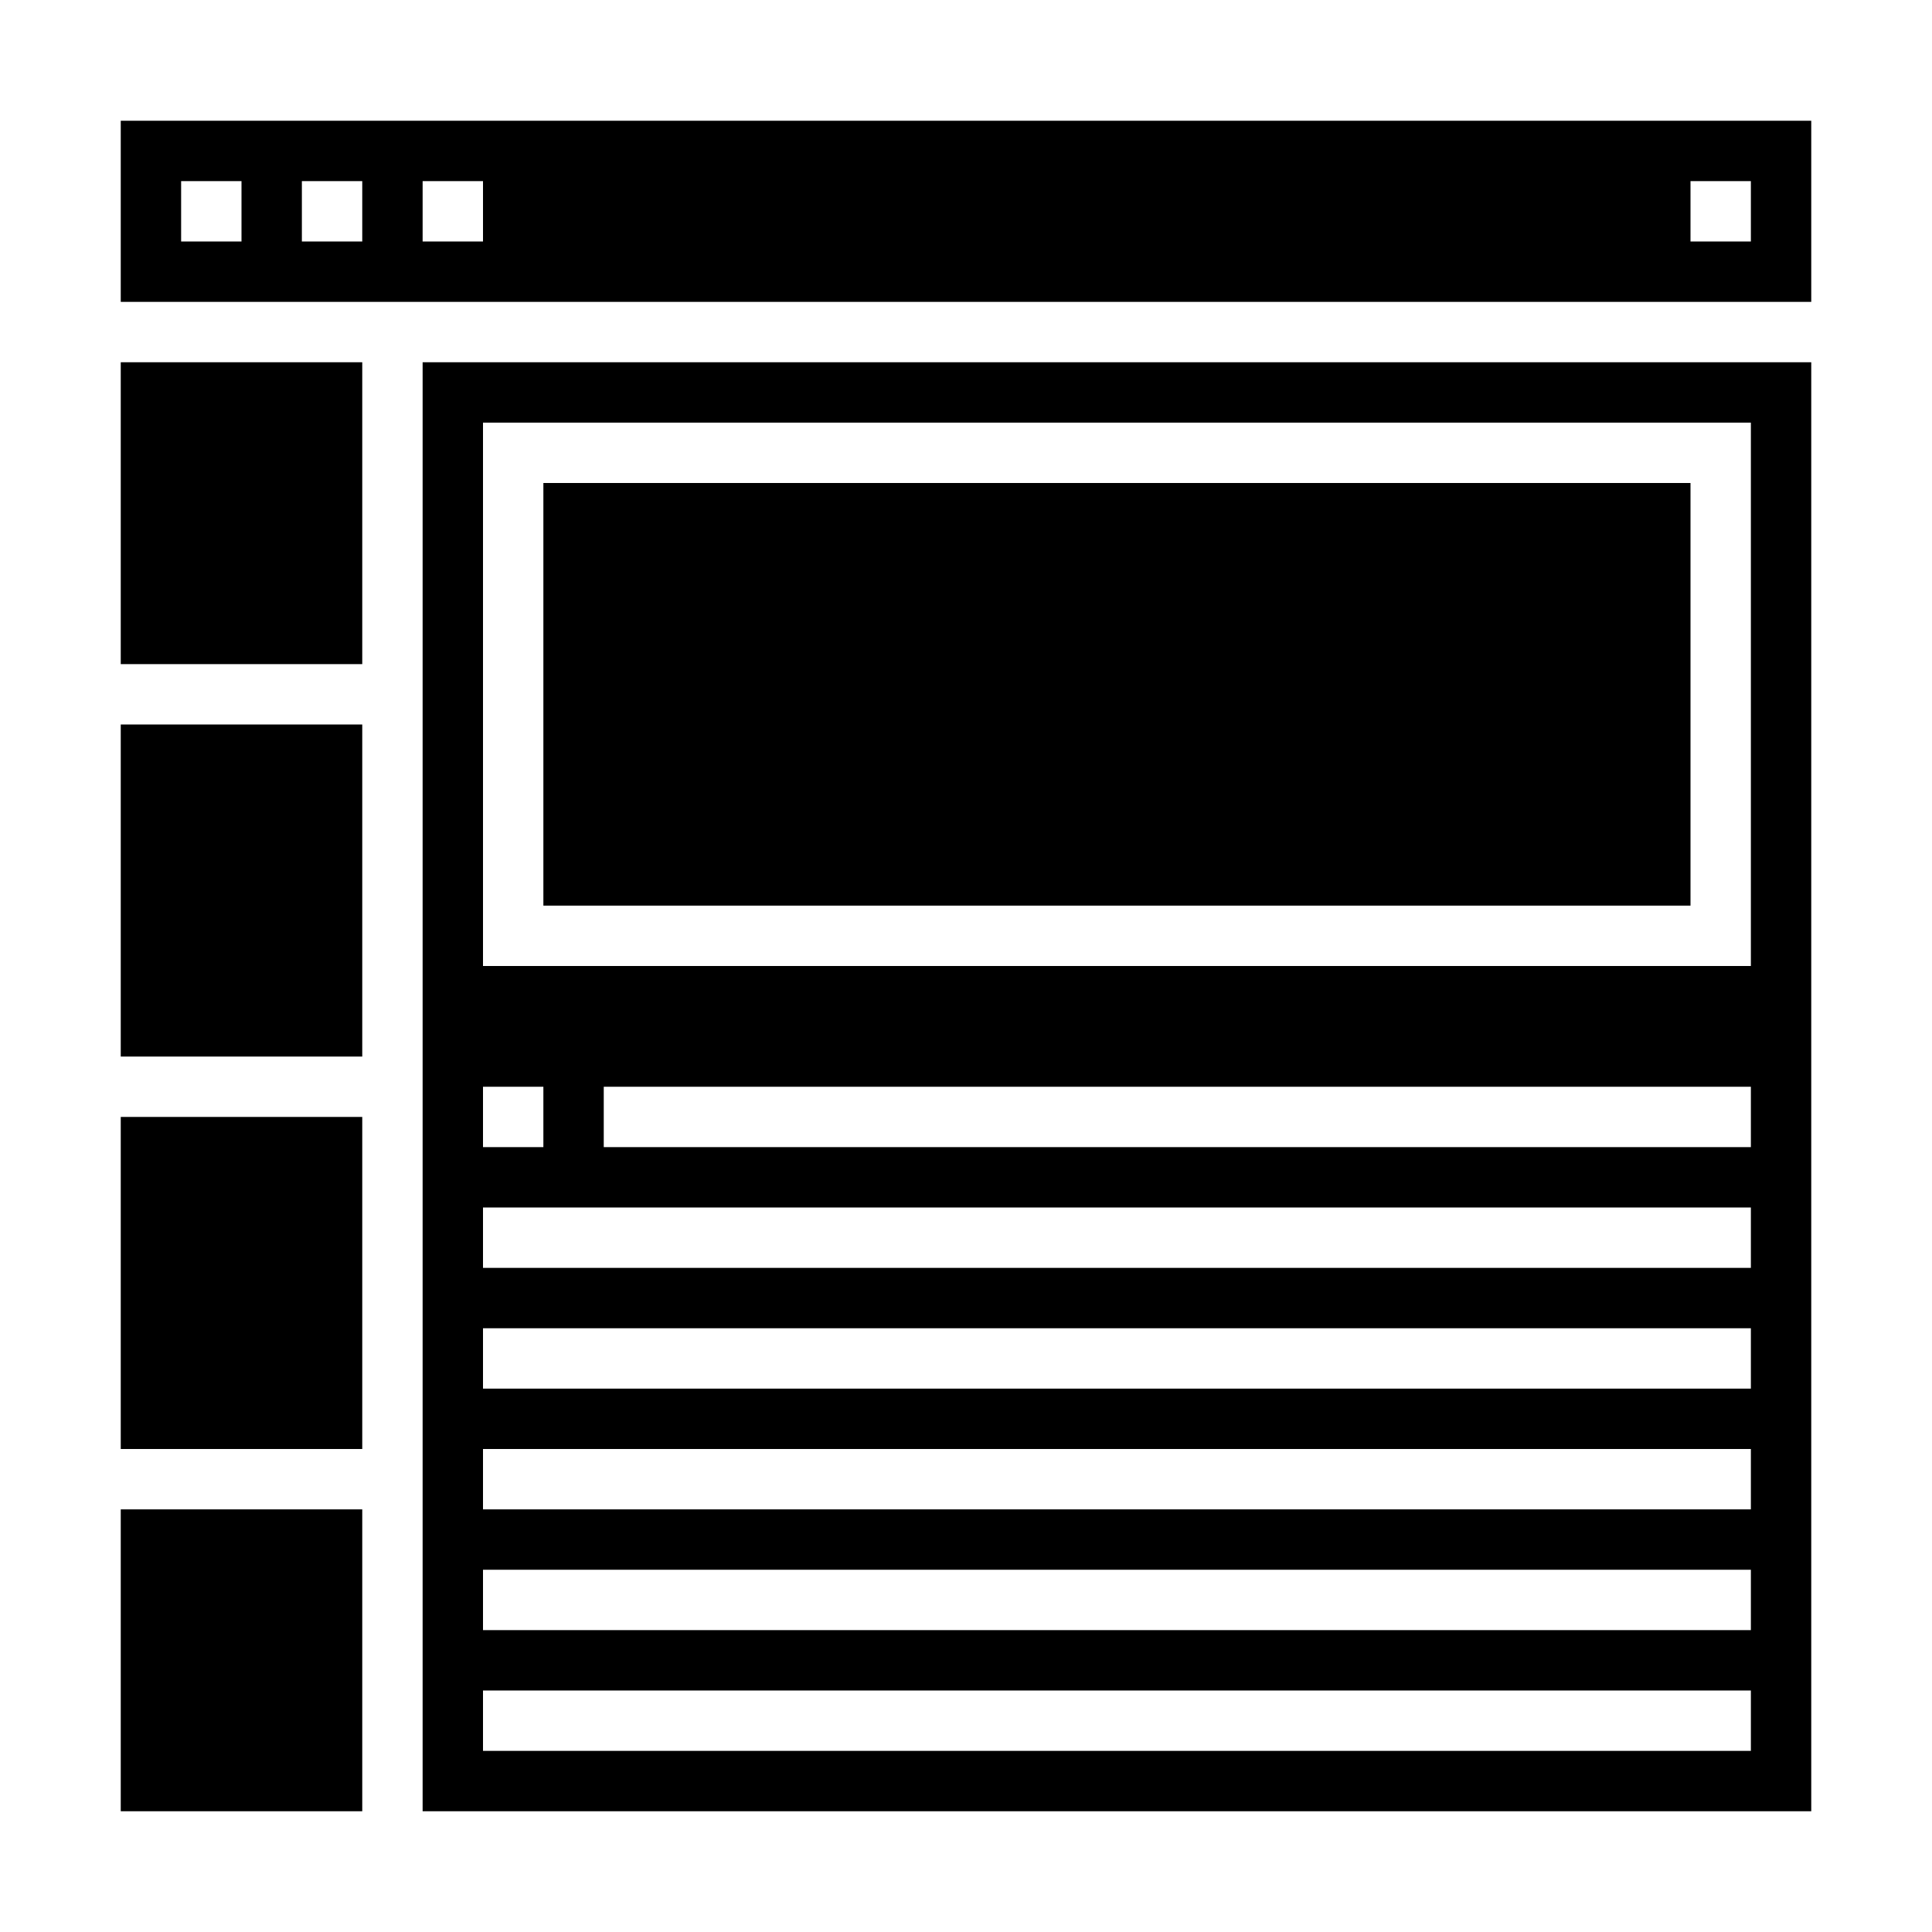 <svg xmlns="http://www.w3.org/2000/svg" viewBox="0 0 64 64" x="0px" y="0px"><g data-name="Browser"><path d="M60,4H4v6H60ZM8,8H6V6H8Zm4,0H10V6h2Zm4,0H14V6h2ZM58,8H56V6h2Z"></path><path d="M60,60V12H14V60ZM58,38H20V36H58ZM16,14H58V32H16Zm0,22h2v2H16Zm0,4H58v2H16Zm0,4H58v2H16Zm0,4H58v2H16Zm0,4H58v2H16Zm0,4H58v2H16Z"></path><rect x="18" y="16" width="38" height="14"></rect><rect x="4" y="50" width="8" height="10"></rect><rect x="4" y="37" width="8" height="11"></rect><rect x="4" y="24" width="8" height="11"></rect><rect x="4" y="12" width="8" height="10"></rect></g></svg>